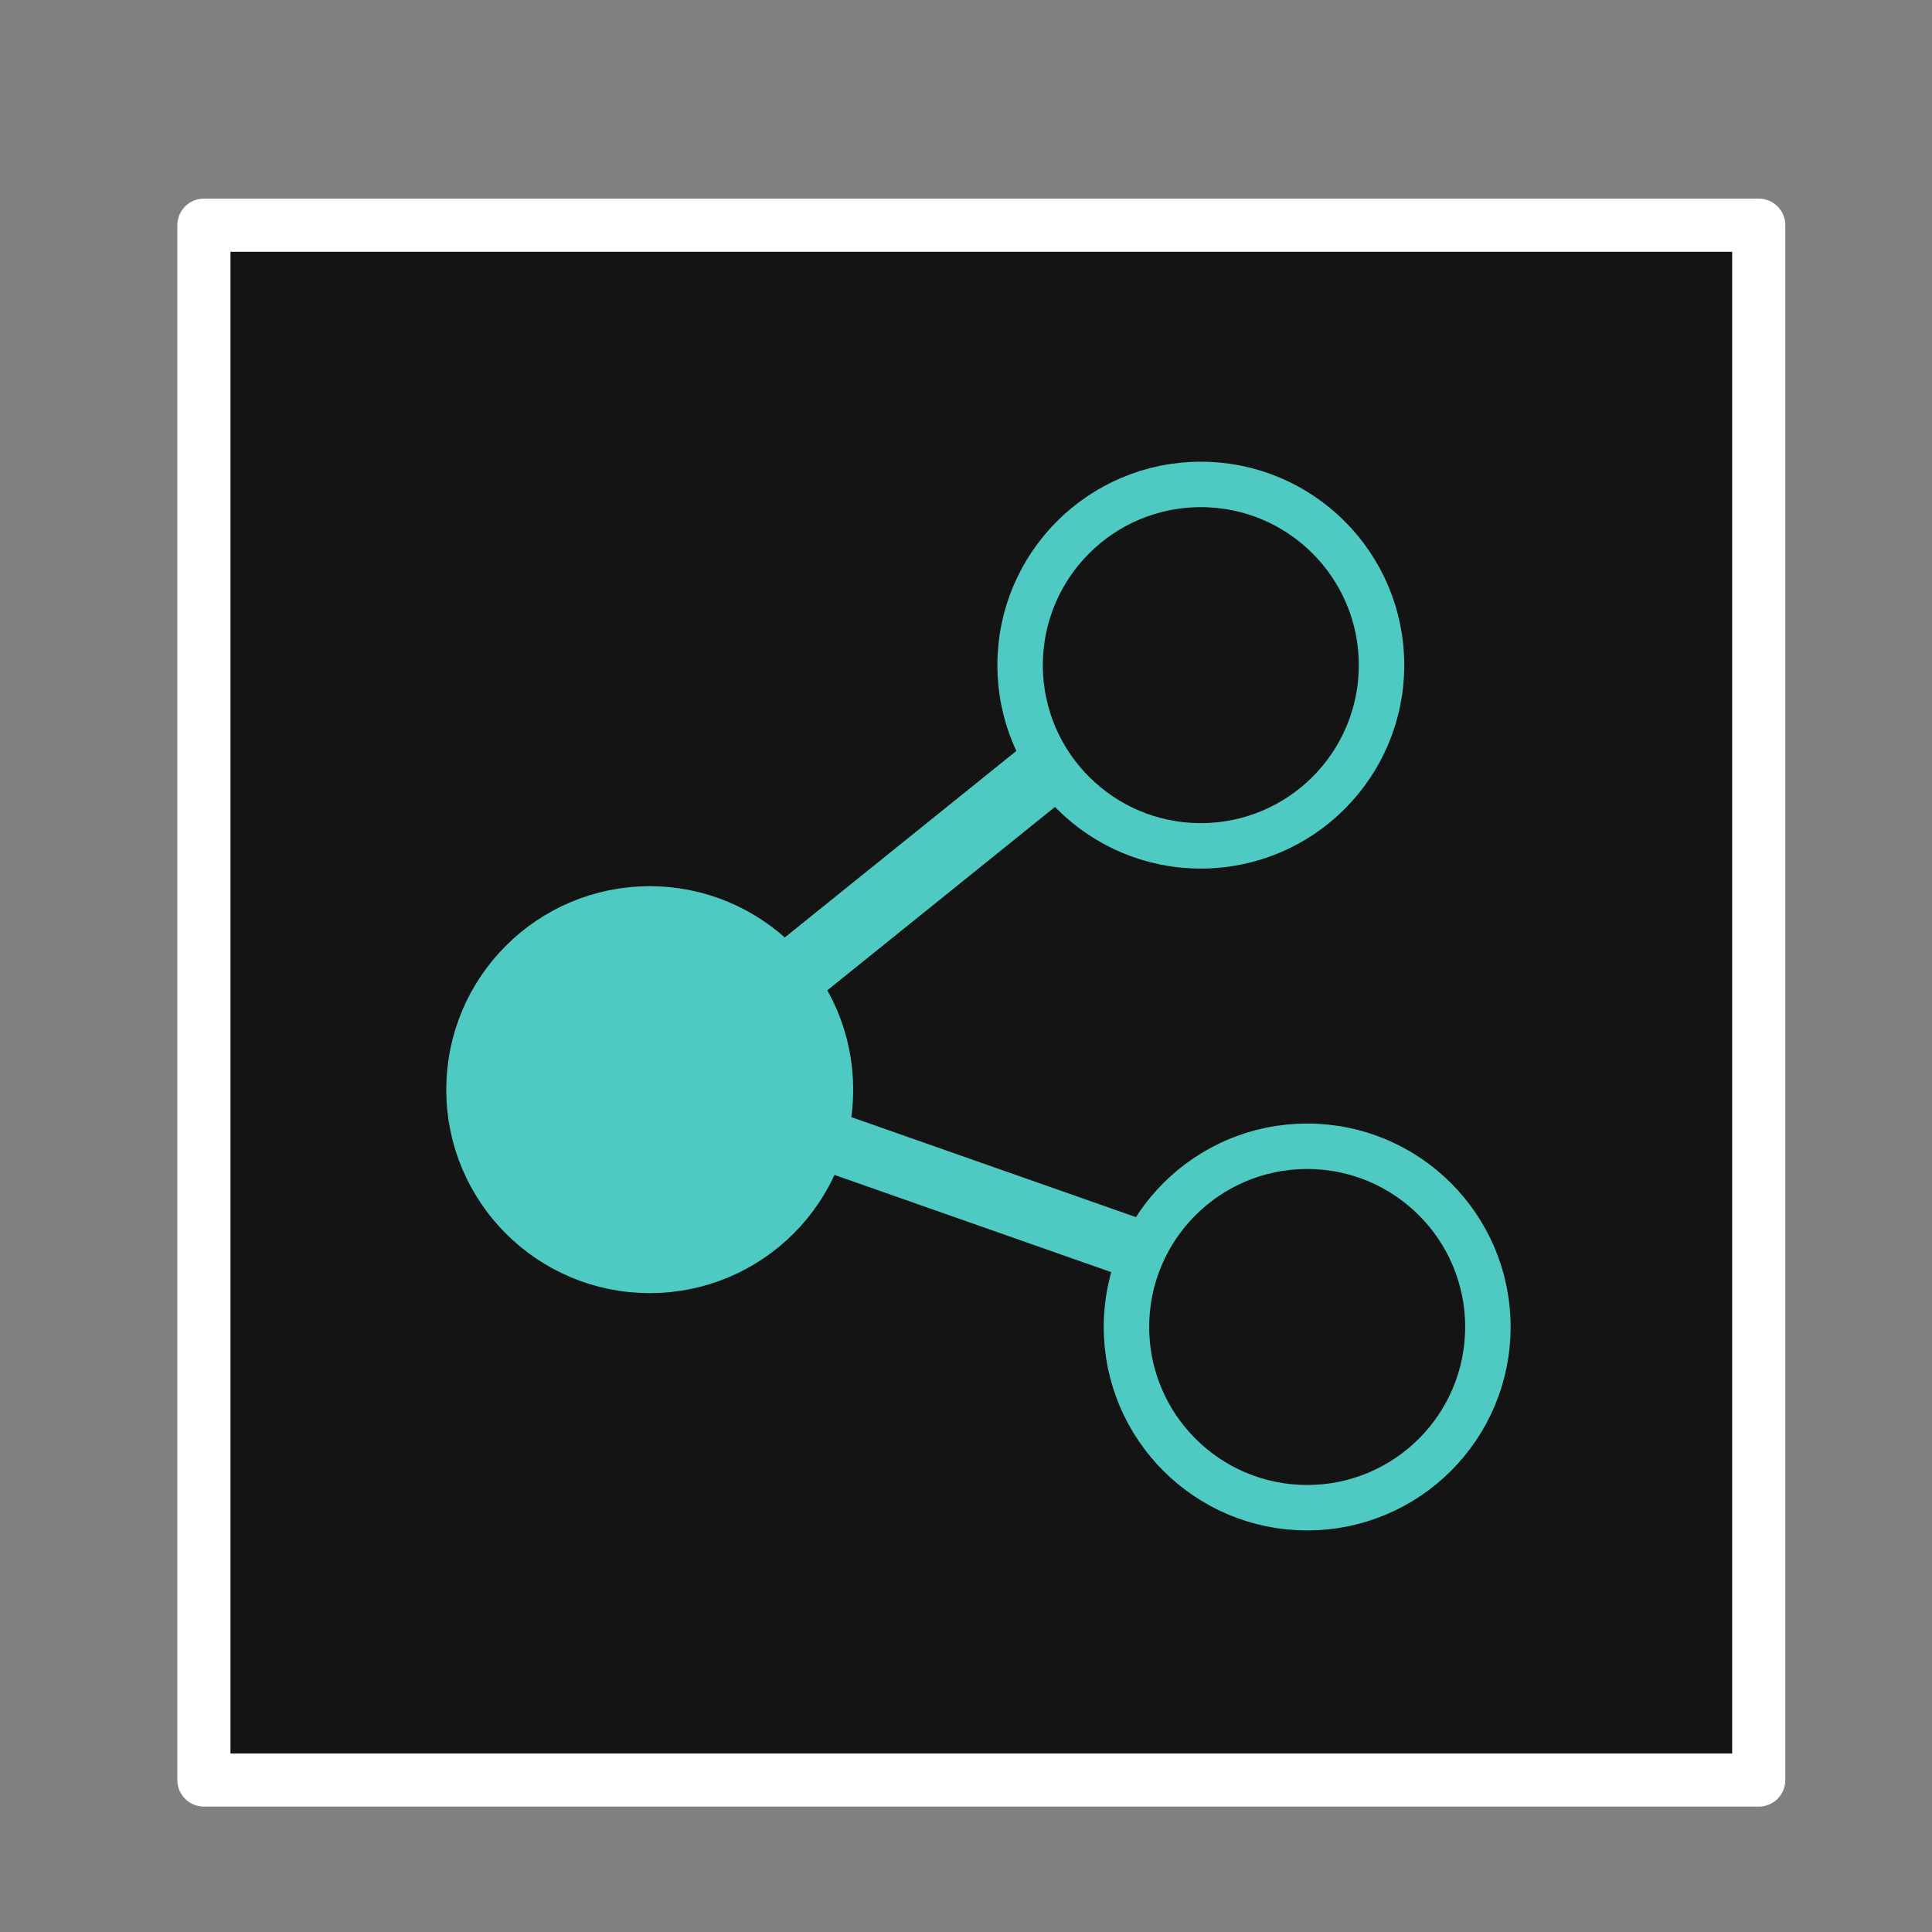 <?xml version="1.0" encoding="UTF-8" standalone="no"?>
<svg
   xmlns:dc="http://purl.org/dc/elements/1.1/"
   xmlns:cc="http://creativecommons.org/ns#"
   xmlns:rdf="http://www.w3.org/1999/02/22-rdf-syntax-ns#"
   xmlns:svg="http://www.w3.org/2000/svg"
   xmlns="http://www.w3.org/2000/svg"
   width="40"
   height="40"
   version="1.1"
   viewBox="0 0 10.583 10.583"
   id="svg128">
  <rect x="0" y="0" width="10.583" height="10.583" fill="#808080" stroke="none"/>
  <defs
     id="defs132" />
  <g
     transform="matrix(0.38,0,0,0.38,-72.717,-190.351)"
     id="g122">
    <rect
       x="194.3"
       y="504.17"
       width="22.413"
       height="22.413"
       fill="#141414"
       stroke="#ffffff"
       stroke-linejoin="round"
       stroke-width="0.766"
       id="rect106" />
    <g
       transform="matrix(1.267,0,0,1.267,-54.27,-137.09)"
       id="g120">
      <g
         stroke="#4ecac2"
         stroke-linejoin="round"
         id="g114">
        <circle
           cx="201.26"
           cy="515.96"
           r="1.843"
           fill="#4ecac2"
           stroke-width="0.944"
           id="circle108" />
        <circle
           cx="207.53"
           cy="511.13"
           r="2.056"
           fill="none"
           stroke-width="0.517"
           id="circle110" />
        <circle
           cx="208.74"
           cy="518.66"
           r="2.056"
           fill="none"
           stroke-width="0.517"
           id="circle112" />
      </g>
      <rect
         transform="rotate(-38.849)"
         x="-169.18"
         y="527.69"
         width="8.213"
         height="0.772"
         fill="#4ecac2"
         id="rect116" />
      <rect
         transform="rotate(19.357)"
         x="359.48"
         y="419.62"
         width="7.285"
         height="0.684"
         fill="#4ecac2"
         id="rect118" />
    </g>
  </g>
</svg>
